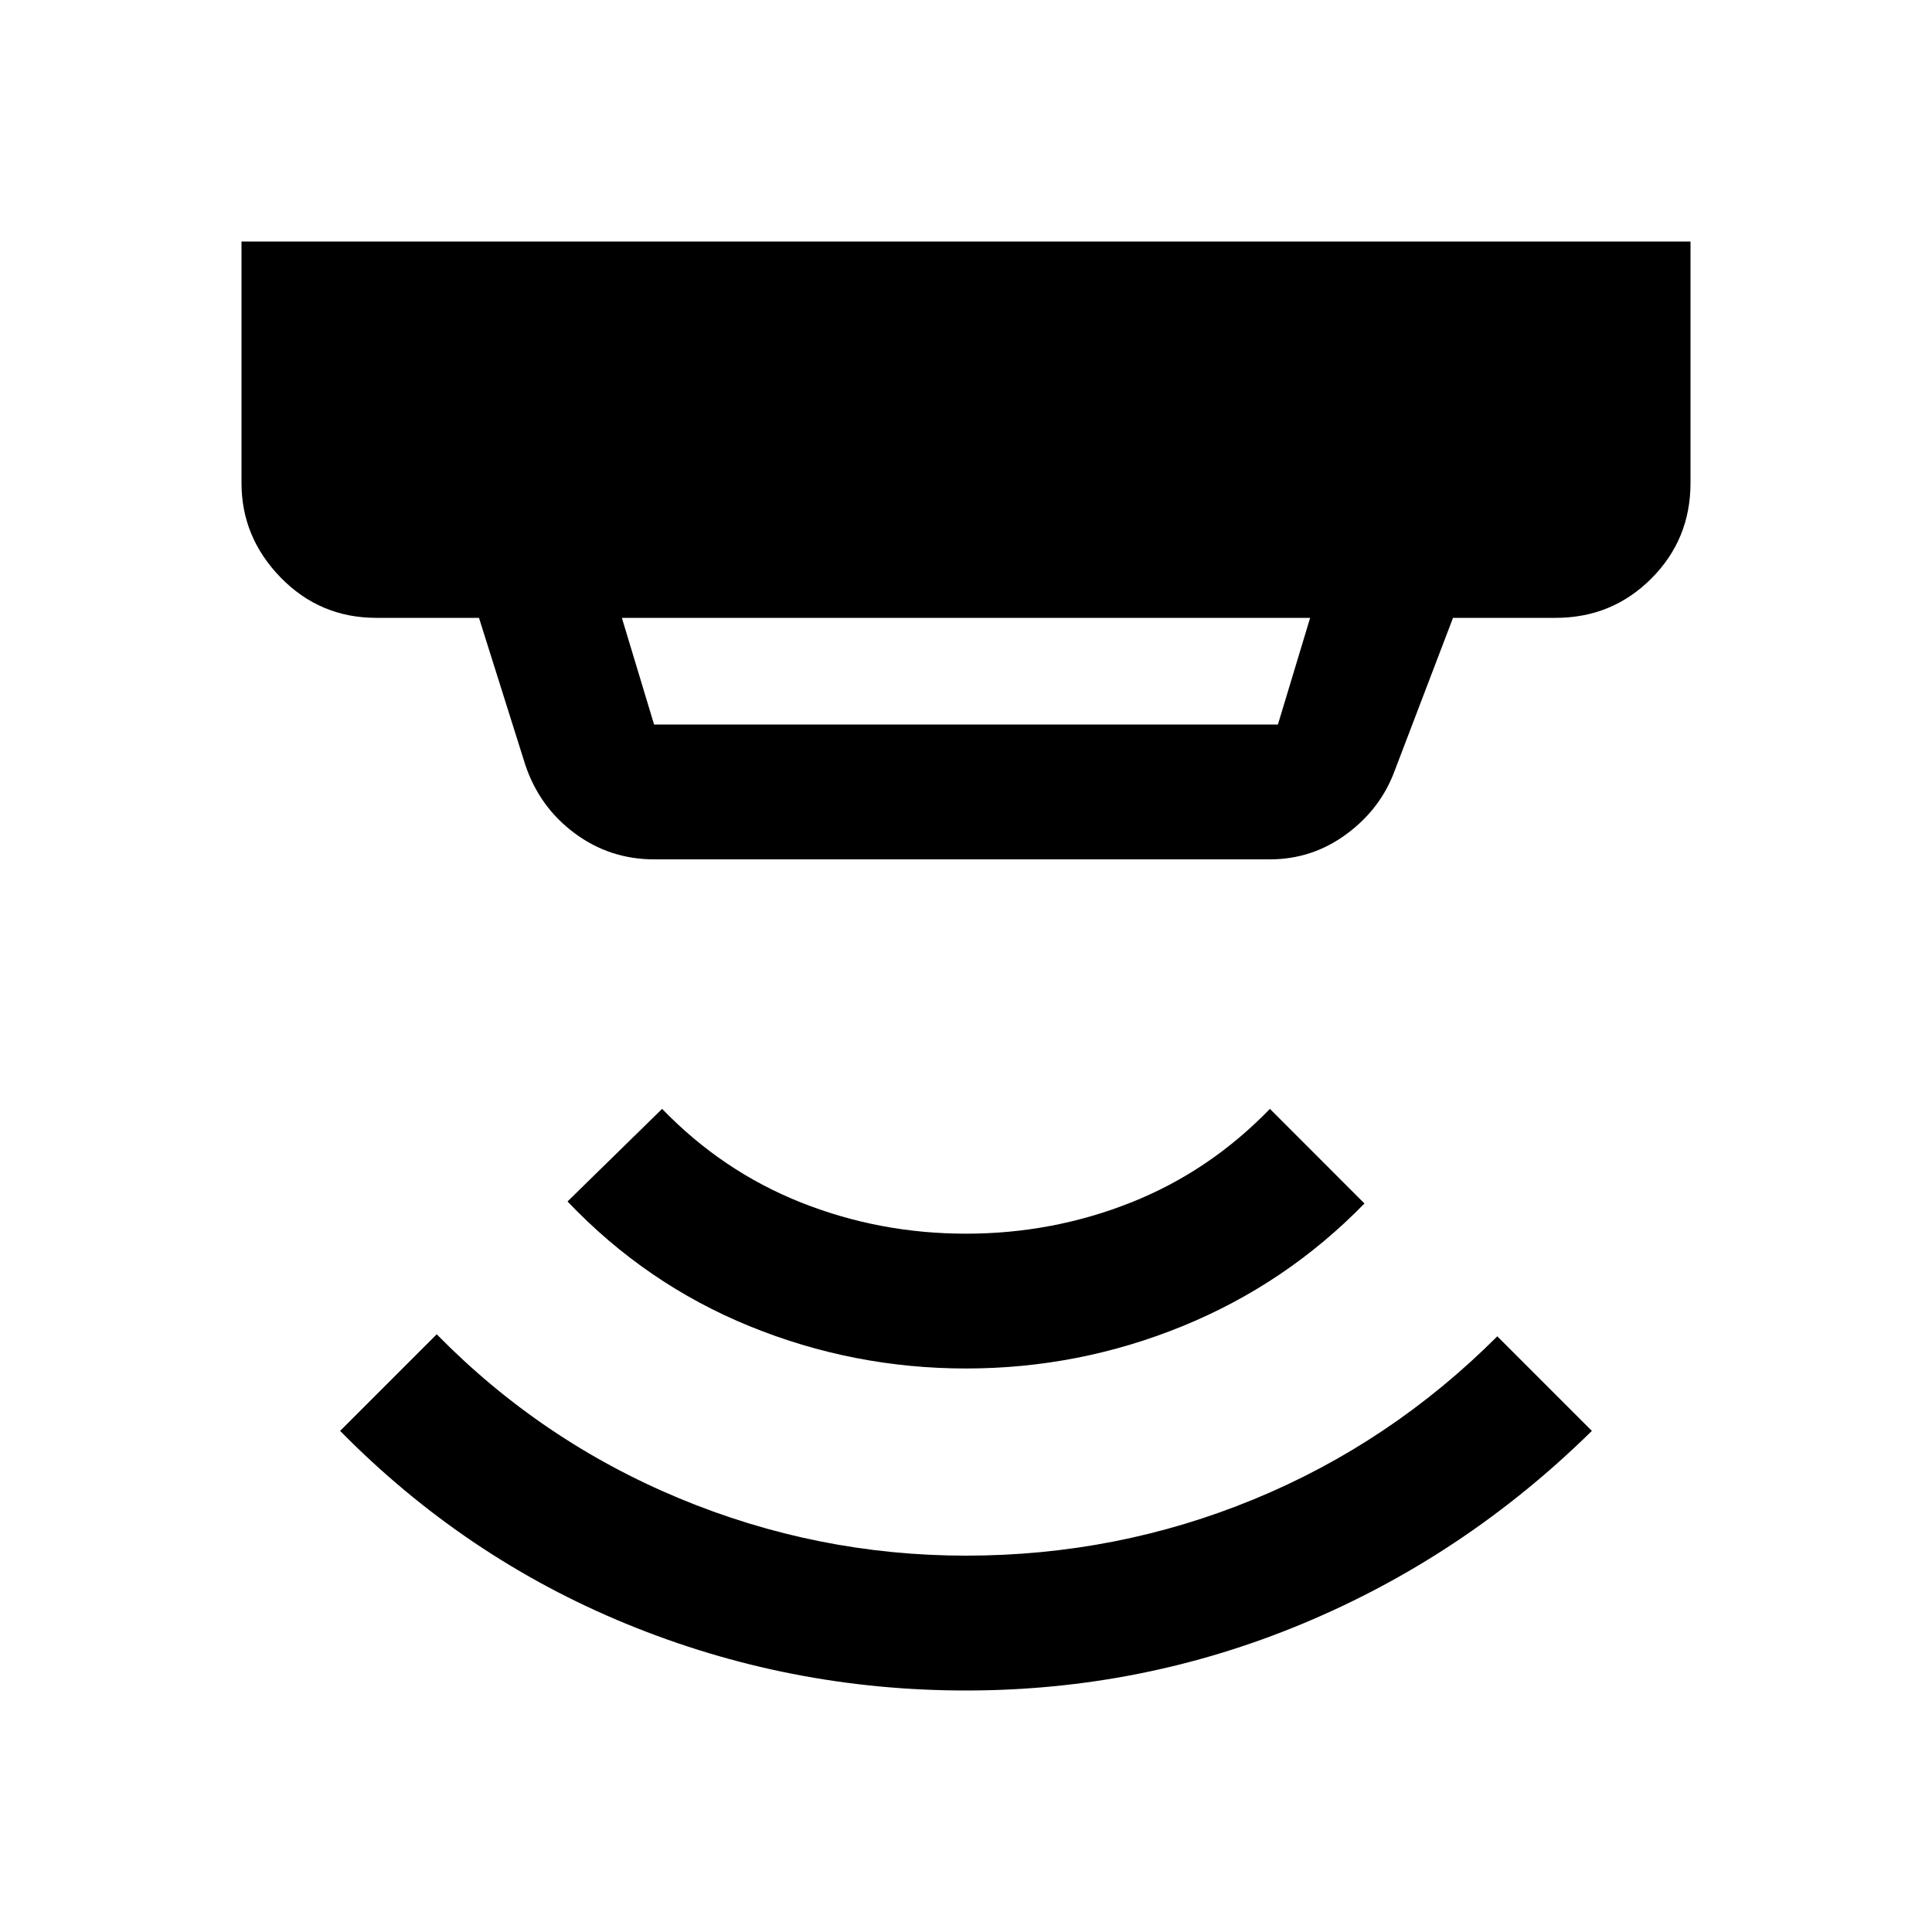 <svg xmlns="http://www.w3.org/2000/svg" height="40" width="40"><path d="M20 35q-3.667 0-7.021-1.375t-5.937-4l2-2q2.166 2.208 5.02 3.396 2.855 1.187 5.938 1.187 3.125 0 5.958-1.166 2.834-1.167 5.042-3.375l1.958 1.958Q30.333 32.208 27 33.604T20 35Zm0-6.667q-2.333 0-4.479-.875t-3.771-2.583l1.958-1.917q1.25 1.292 2.875 1.938 1.625.646 3.417.646 1.792 0 3.417-.646 1.625-.646 2.875-1.938l1.958 1.959q-1.625 1.666-3.771 2.541T20 28.333ZM13.542 15h12.916l.667-2.208h-14.25L13.542 15Zm0 2.792q-.917 0-1.646-.542-.729-.542-1.021-1.417l-.958-3.041H7.792q-1.167 0-1.98-.834Q5 11.125 5 10V5h30v5q0 1.167-.812 1.979-.813.813-1.98.813h-2.125l-1.208 3.166q-.292.792-1 1.313-.708.521-1.583.521Z"/></svg>